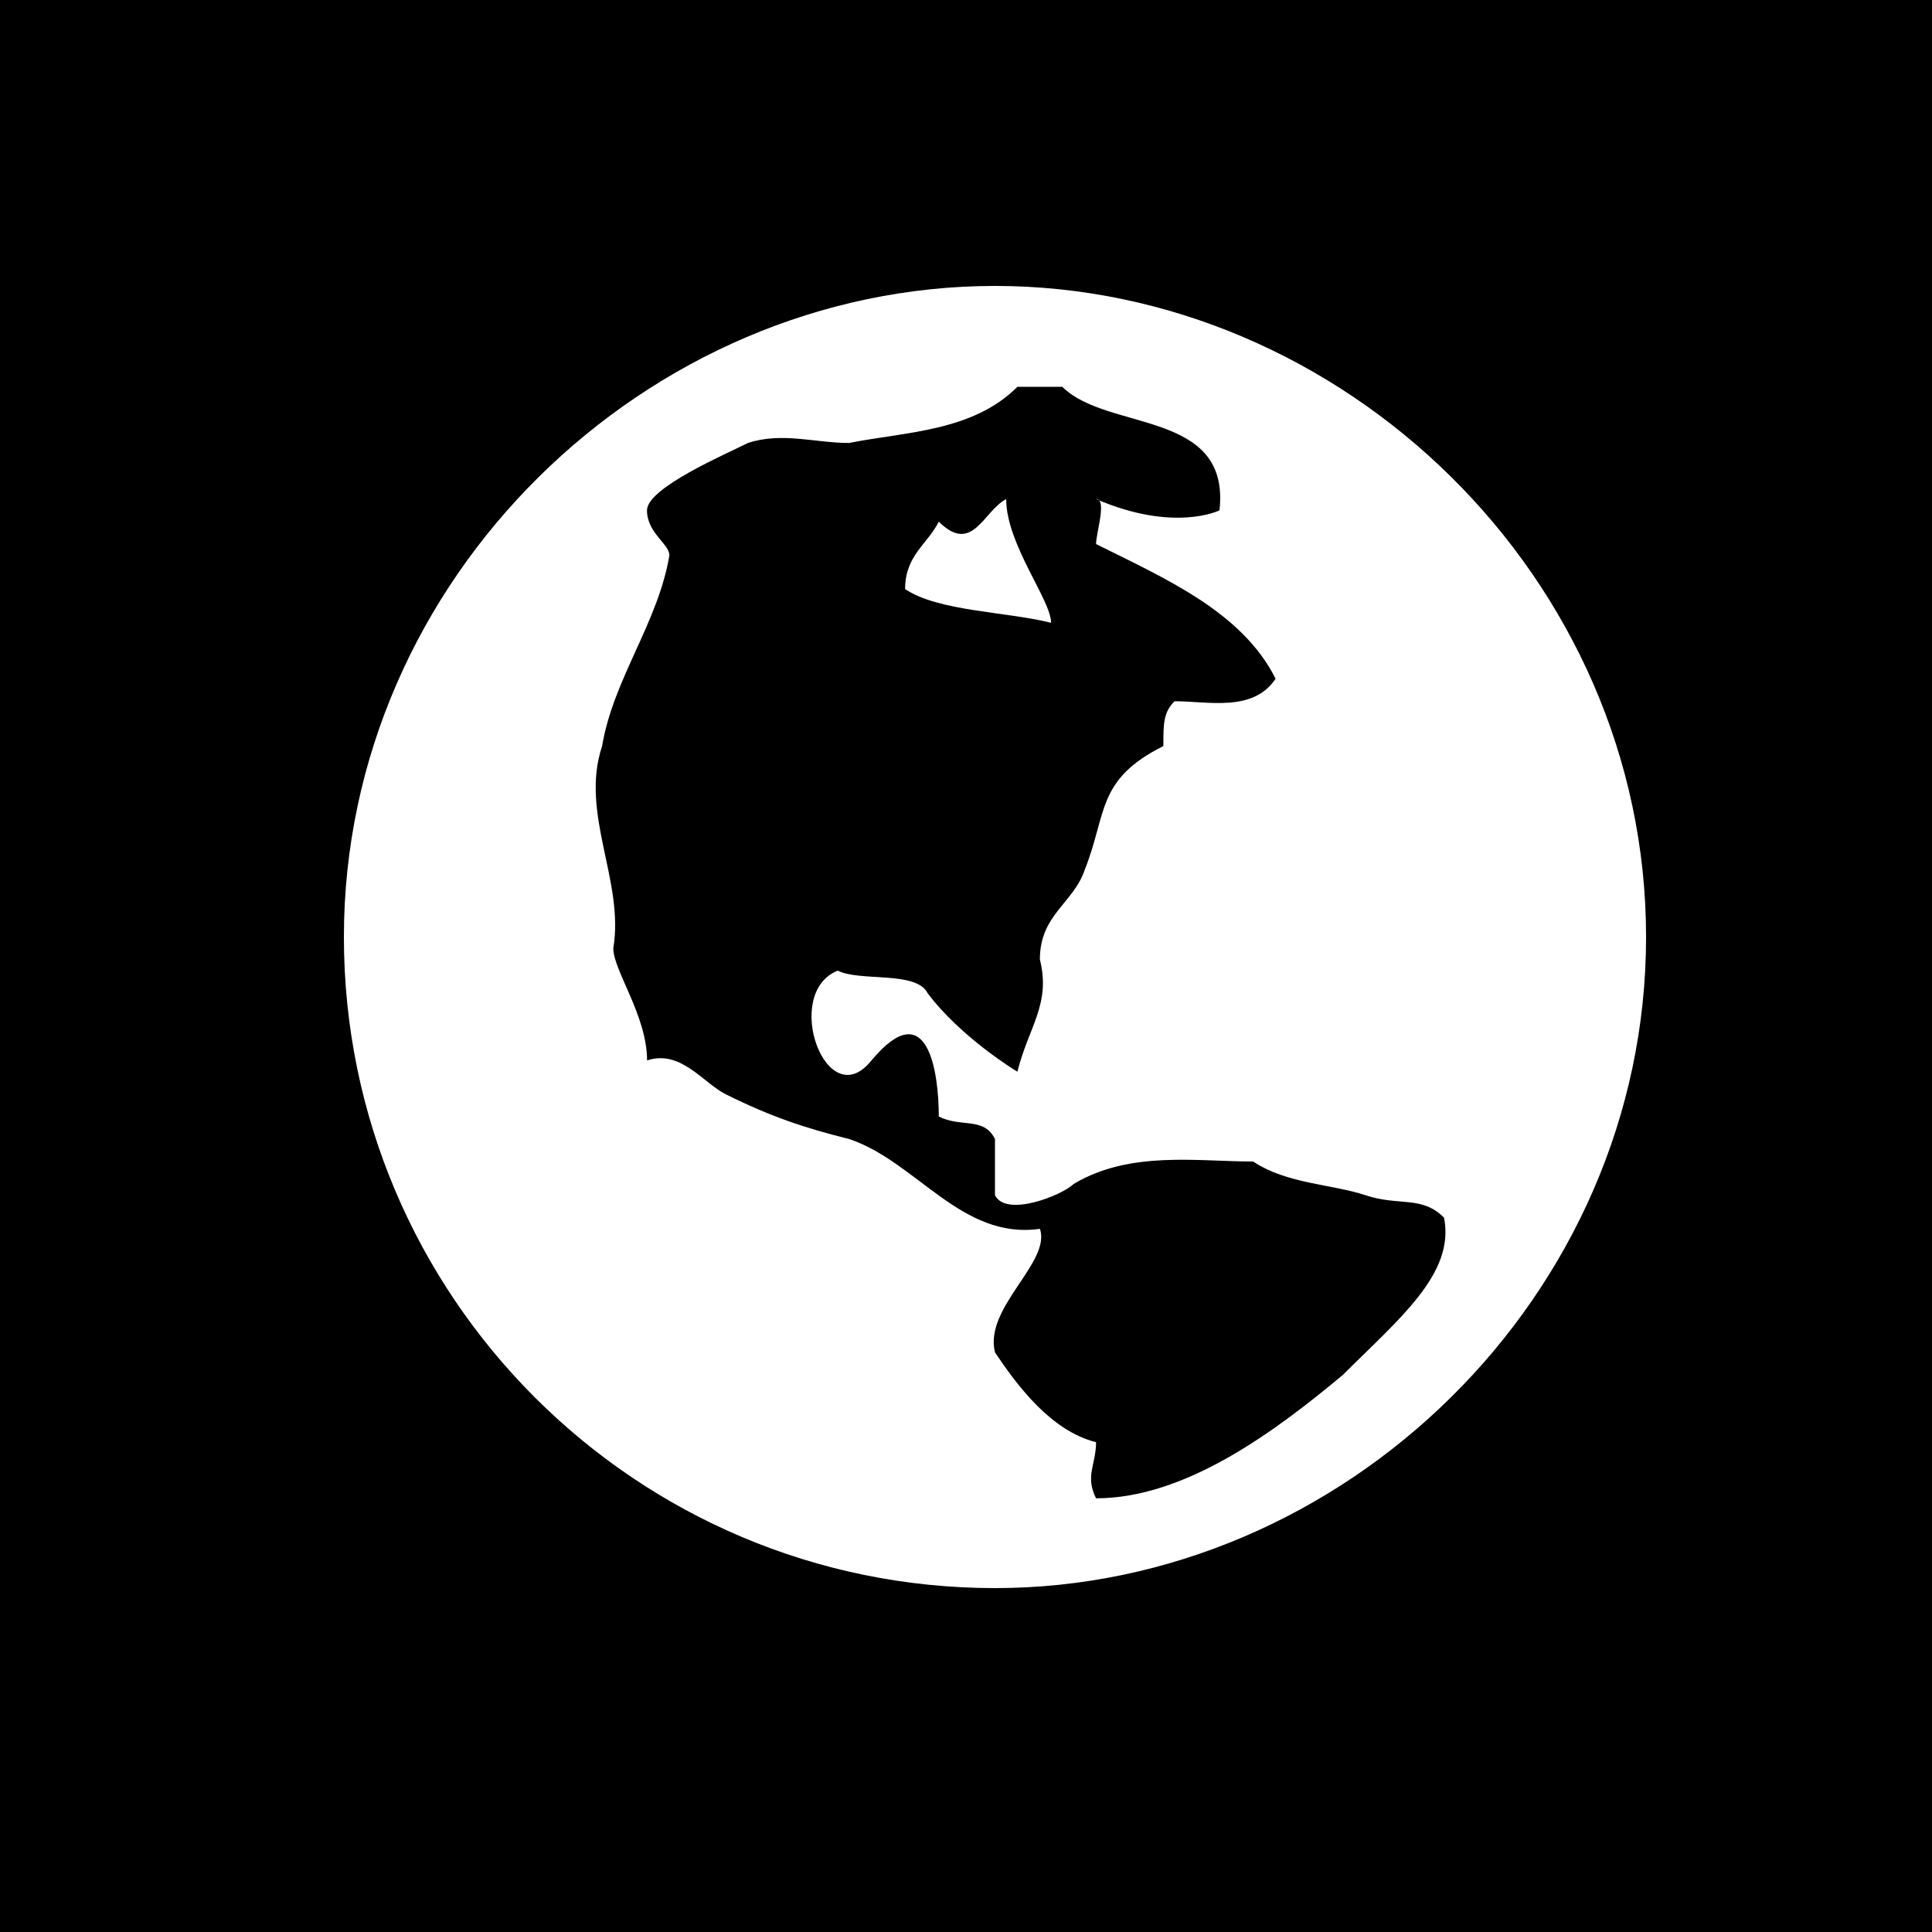 <?xml version="1.0" encoding="utf-8"?>
<!-- Generator: Adobe Illustrator 16.0.1, SVG Export Plug-In . SVG Version: 6.00 Build 0)  -->
<!DOCTYPE svg PUBLIC "-//W3C//DTD SVG 1.1//EN" "http://www.w3.org/Graphics/SVG/1.1/DTD/svg11.dtd">
<svg version="1.1" id="Layer_1" xmlns="http://www.w3.org/2000/svg" xmlns:xlink="http://www.w3.org/1999/xlink" x="0px" y="0px"
	 width="25px" height="25px" viewBox="9.125 5.125 25 25" enable-background="new 9.125 5.125 25 25" xml:space="preserve">
<rect x="9.125" y="5.125" width="25" height="25" fill="#808080" stroke="none"/>
<rect x="-25.125" y="-11.875" stroke="#000000" stroke-miterlimit="10" width="156.5" height="89.25"/>
<g id="globe">
	<path fill="#FFFFFF" d="M22.145,11.584c-0.29,0.146-0.436,0.726-0.872,0.291c-0.145,0.291-0.436,0.436-0.436,0.873
		c0.436,0.29,1.307,0.29,1.889,0.436C22.727,12.892,22.145,12.166,22.145,11.584z"/>
	<path fill="#FFFFFF" d="M22,8.825c-4.502,0-8.425,3.776-8.425,8.425s3.776,8.425,8.425,8.425c4.502,0,8.425-3.776,8.425-8.425
		S26.502,8.825,22,8.825z M26.502,22.916c-0.871,0.726-2.033,1.597-3.194,1.597c-0.146-0.291,0-0.435,0-0.726
		c-0.582-0.146-1.017-0.728-1.308-1.162c-0.145-0.582,0.727-1.162,0.582-1.599c-1.017,0.146-1.599-0.872-2.469-1.162
		c-0.582-0.145-1.017-0.291-1.599-0.58c-0.29-0.146-0.581-0.582-1.016-0.437c0-0.58-0.437-1.162-0.437-1.452
		c0.146-0.872-0.436-1.742-0.145-2.615c0.145-0.871,0.726-1.597,0.871-2.47c0-0.145-0.29-0.29-0.29-0.581
		c0-0.291,1.016-0.726,1.307-0.872c0.435-0.145,0.873,0,1.308,0c0.726-0.145,1.597-0.145,2.179-0.727c0.145,0,0.436,0,0.58,0
		c0.582,0.582,2.179,0.291,2.034,1.599c0,0-0.582,0.291-1.597-0.146c0.145,0,0,0.437,0,0.582c0.871,0.436,1.888,0.871,2.323,1.743
		c-0.291,0.436-0.871,0.291-1.308,0.291c-0.144,0.145-0.144,0.289-0.144,0.58c-0.871,0.436-0.727,0.873-1.017,1.599
		c-0.145,0.436-0.581,0.58-0.581,1.162c0.145,0.58-0.146,0.871-0.291,1.453c0,0-0.727-0.436-1.162-1.017
		c-0.146-0.291-0.873-0.145-1.163-0.291c-0.727,0.291-0.145,1.888,0.437,1.162c0.726-0.871,0.871,0.146,0.871,0.726
		c0.291,0.146,0.582,0,0.727,0.291c0,0.146,0,0.582,0,0.727c0.145,0.291,0.871,0,1.017-0.145c0.727-0.435,1.597-0.291,2.324-0.291
		c0.436,0.291,1.017,0.291,1.453,0.436c0.436,0.146,0.727,0,1.017,0.291C27.955,21.607,27.229,22.189,26.502,22.916z"/>
</g>
</svg>
